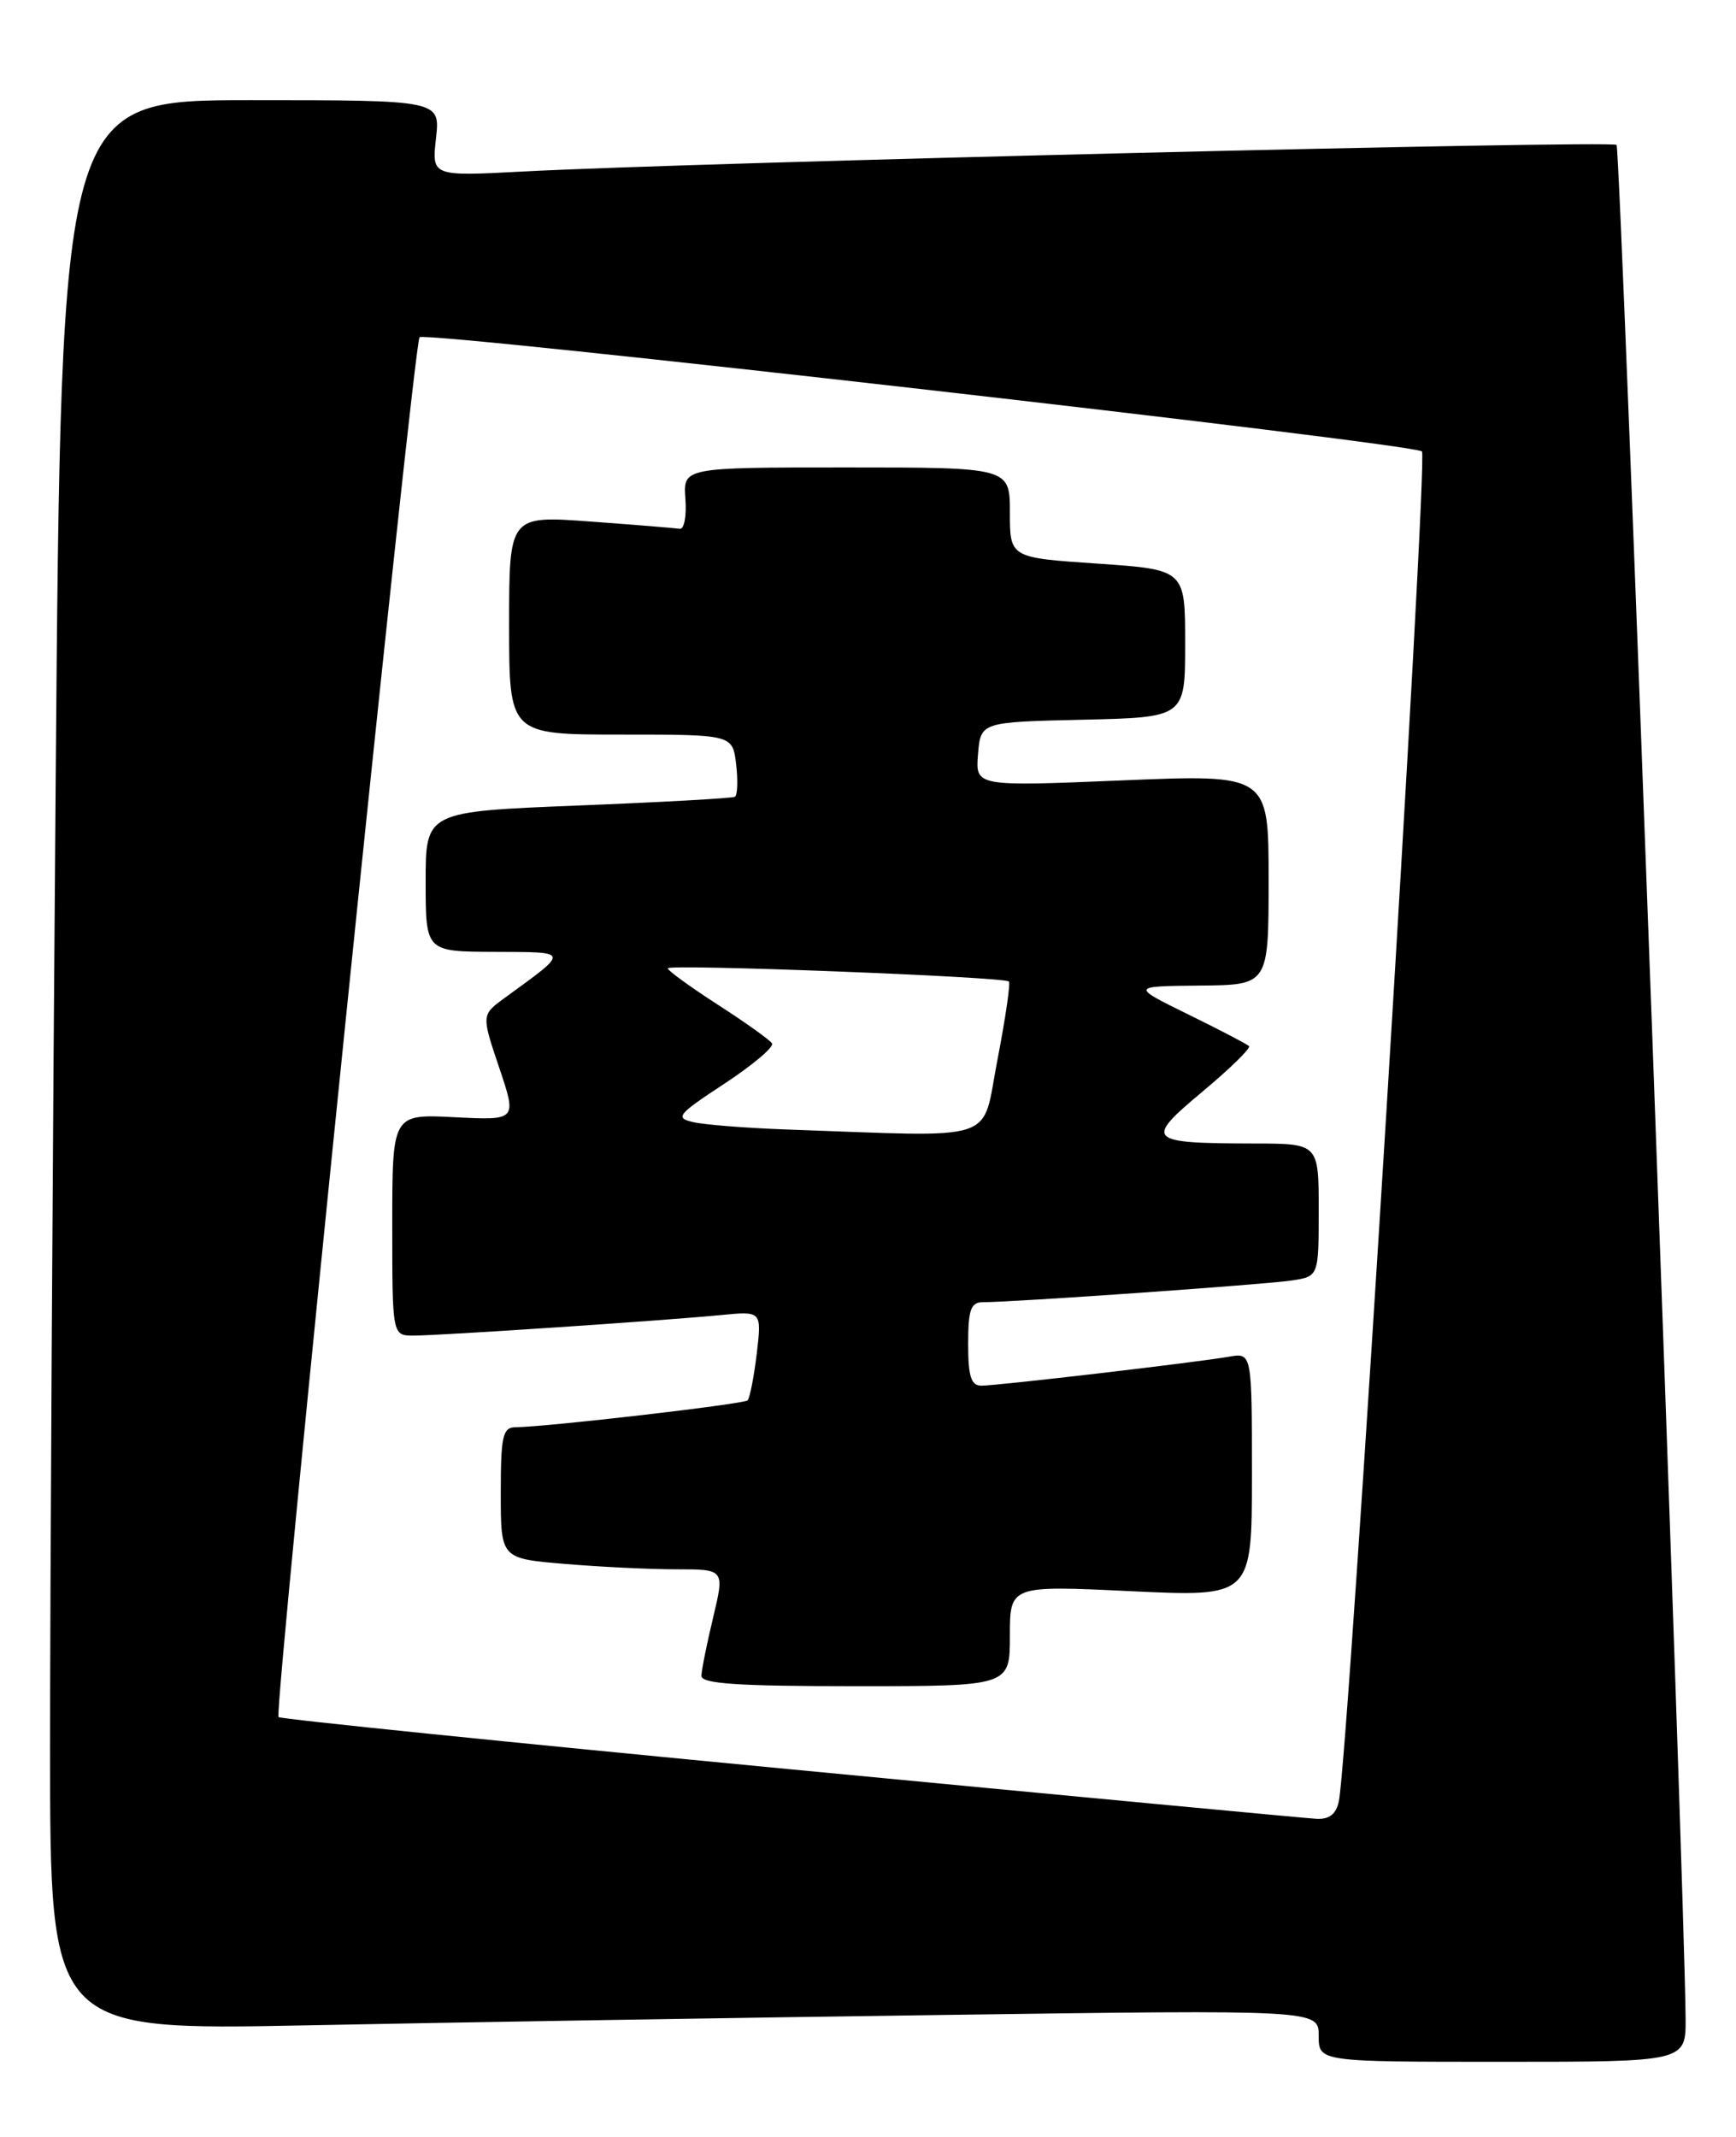 <?xml version="1.0" encoding="UTF-8" standalone="no"?>
<!DOCTYPE svg PUBLIC "-//W3C//DTD SVG 1.1//EN" "http://www.w3.org/Graphics/SVG/1.1/DTD/svg11.dtd" >
<svg xmlns="http://www.w3.org/2000/svg" xmlns:xlink="http://www.w3.org/1999/xlink" version="1.1" viewBox="0 0 208 256">
 <g >
 <path fill="currentColor"
d=" M 201.96 241.75 C 201.85 226.20 194.17 17.84 193.69 17.36 C 193.12 16.79 83.08 19.46 62.61 20.55 C 51.73 21.12 51.73 21.12 52.24 16.56 C 52.75 12.00 52.75 12.00 30.04 12.00 C 7.33 12.00 7.33 12.00 6.67 93.75 C 6.30 138.71 6.00 190.74 6.00 209.37 C 6.00 243.24 6.00 243.24 36.75 242.63 C 53.66 242.29 87.86 241.73 112.75 241.39 C 158.00 240.76 158.00 240.76 158.00 243.88 C 158.00 247.00 158.00 247.00 180.00 247.00 C 202.00 247.00 202.00 247.00 201.96 241.75 Z  M 94.65 211.95 C 61.18 208.75 33.60 205.94 33.37 205.70 C 32.78 205.12 49.55 41.11 50.27 40.40 C 51.03 39.64 169.26 53.11 170.37 54.08 C 171.14 54.76 161.59 209.99 160.42 215.75 C 160.10 217.32 159.29 217.97 157.73 217.89 C 156.50 217.82 128.12 215.15 94.65 211.95 Z  M 121.00 195.97 C 121.00 189.93 121.00 189.93 135.50 190.62 C 150.00 191.30 150.00 191.30 150.00 176.68 C 150.00 162.05 150.00 162.05 147.25 162.53 C 143.38 163.21 119.51 166.00 117.59 166.00 C 116.35 166.00 116.00 164.90 116.00 161.00 C 116.00 156.90 116.32 156.00 117.75 156.00 C 121.31 156.01 151.61 153.88 154.75 153.40 C 158.00 152.91 158.00 152.91 158.00 144.95 C 158.00 137.00 158.00 137.00 150.25 136.99 C 137.39 136.96 137.06 136.64 144.08 130.77 C 147.39 128.01 149.89 125.56 149.65 125.32 C 149.41 125.08 146.13 123.37 142.36 121.52 C 135.50 118.15 135.50 118.15 143.75 118.07 C 152.00 118.00 152.00 118.00 152.00 105.38 C 152.00 92.76 152.00 92.76 134.43 93.49 C 116.87 94.22 116.87 94.22 117.18 90.36 C 117.50 86.50 117.50 86.50 129.75 86.22 C 142.00 85.94 142.00 85.94 142.00 77.09 C 142.00 68.24 142.00 68.24 131.50 67.52 C 121.00 66.81 121.00 66.81 121.00 61.40 C 121.00 56.00 121.00 56.00 101.42 56.00 C 81.85 56.00 81.85 56.00 82.12 59.75 C 82.28 61.81 81.97 63.43 81.45 63.35 C 80.93 63.27 76.11 62.87 70.75 62.48 C 61.00 61.76 61.00 61.76 61.00 74.88 C 61.00 88.00 61.00 88.00 74.39 88.00 C 87.78 88.00 87.78 88.00 88.20 91.56 C 88.43 93.52 88.36 95.27 88.06 95.45 C 87.75 95.63 79.29 96.10 69.25 96.50 C 51.00 97.23 51.00 97.23 51.00 105.62 C 51.00 114.00 51.00 114.00 59.25 114.03 C 68.35 114.07 68.30 113.84 60.48 119.54 C 57.68 121.58 57.68 121.58 59.81 127.90 C 61.94 134.22 61.94 134.22 54.47 133.84 C 47.00 133.46 47.00 133.46 47.00 146.73 C 47.00 160.00 47.00 160.00 49.56 160.00 C 52.70 160.00 79.65 158.20 86.39 157.54 C 91.27 157.06 91.27 157.06 90.67 162.17 C 90.33 164.97 89.84 167.49 89.57 167.76 C 89.12 168.21 65.65 170.93 61.75 170.98 C 60.23 171.00 60.00 172.05 60.00 178.85 C 60.00 186.71 60.00 186.71 67.65 187.35 C 71.86 187.71 77.89 188.00 81.06 188.00 C 86.82 188.00 86.82 188.00 85.45 193.75 C 84.69 196.91 84.06 200.06 84.04 200.75 C 84.01 201.71 88.35 202.00 102.50 202.00 C 121.00 202.00 121.00 202.00 121.00 195.97 Z  M 94.00 135.30 C 89.33 135.13 84.40 134.74 83.07 134.43 C 80.84 133.92 81.15 133.53 86.80 129.82 C 90.19 127.59 92.76 125.42 92.50 125.00 C 92.24 124.58 89.33 122.50 86.02 120.37 C 82.72 118.24 80.01 116.28 80.01 116.00 C 80.00 115.46 120.26 117.01 120.88 117.58 C 121.09 117.77 120.47 121.99 119.51 126.96 C 117.54 137.07 120.17 136.21 94.00 135.30 Z "/>
</g>
</svg>